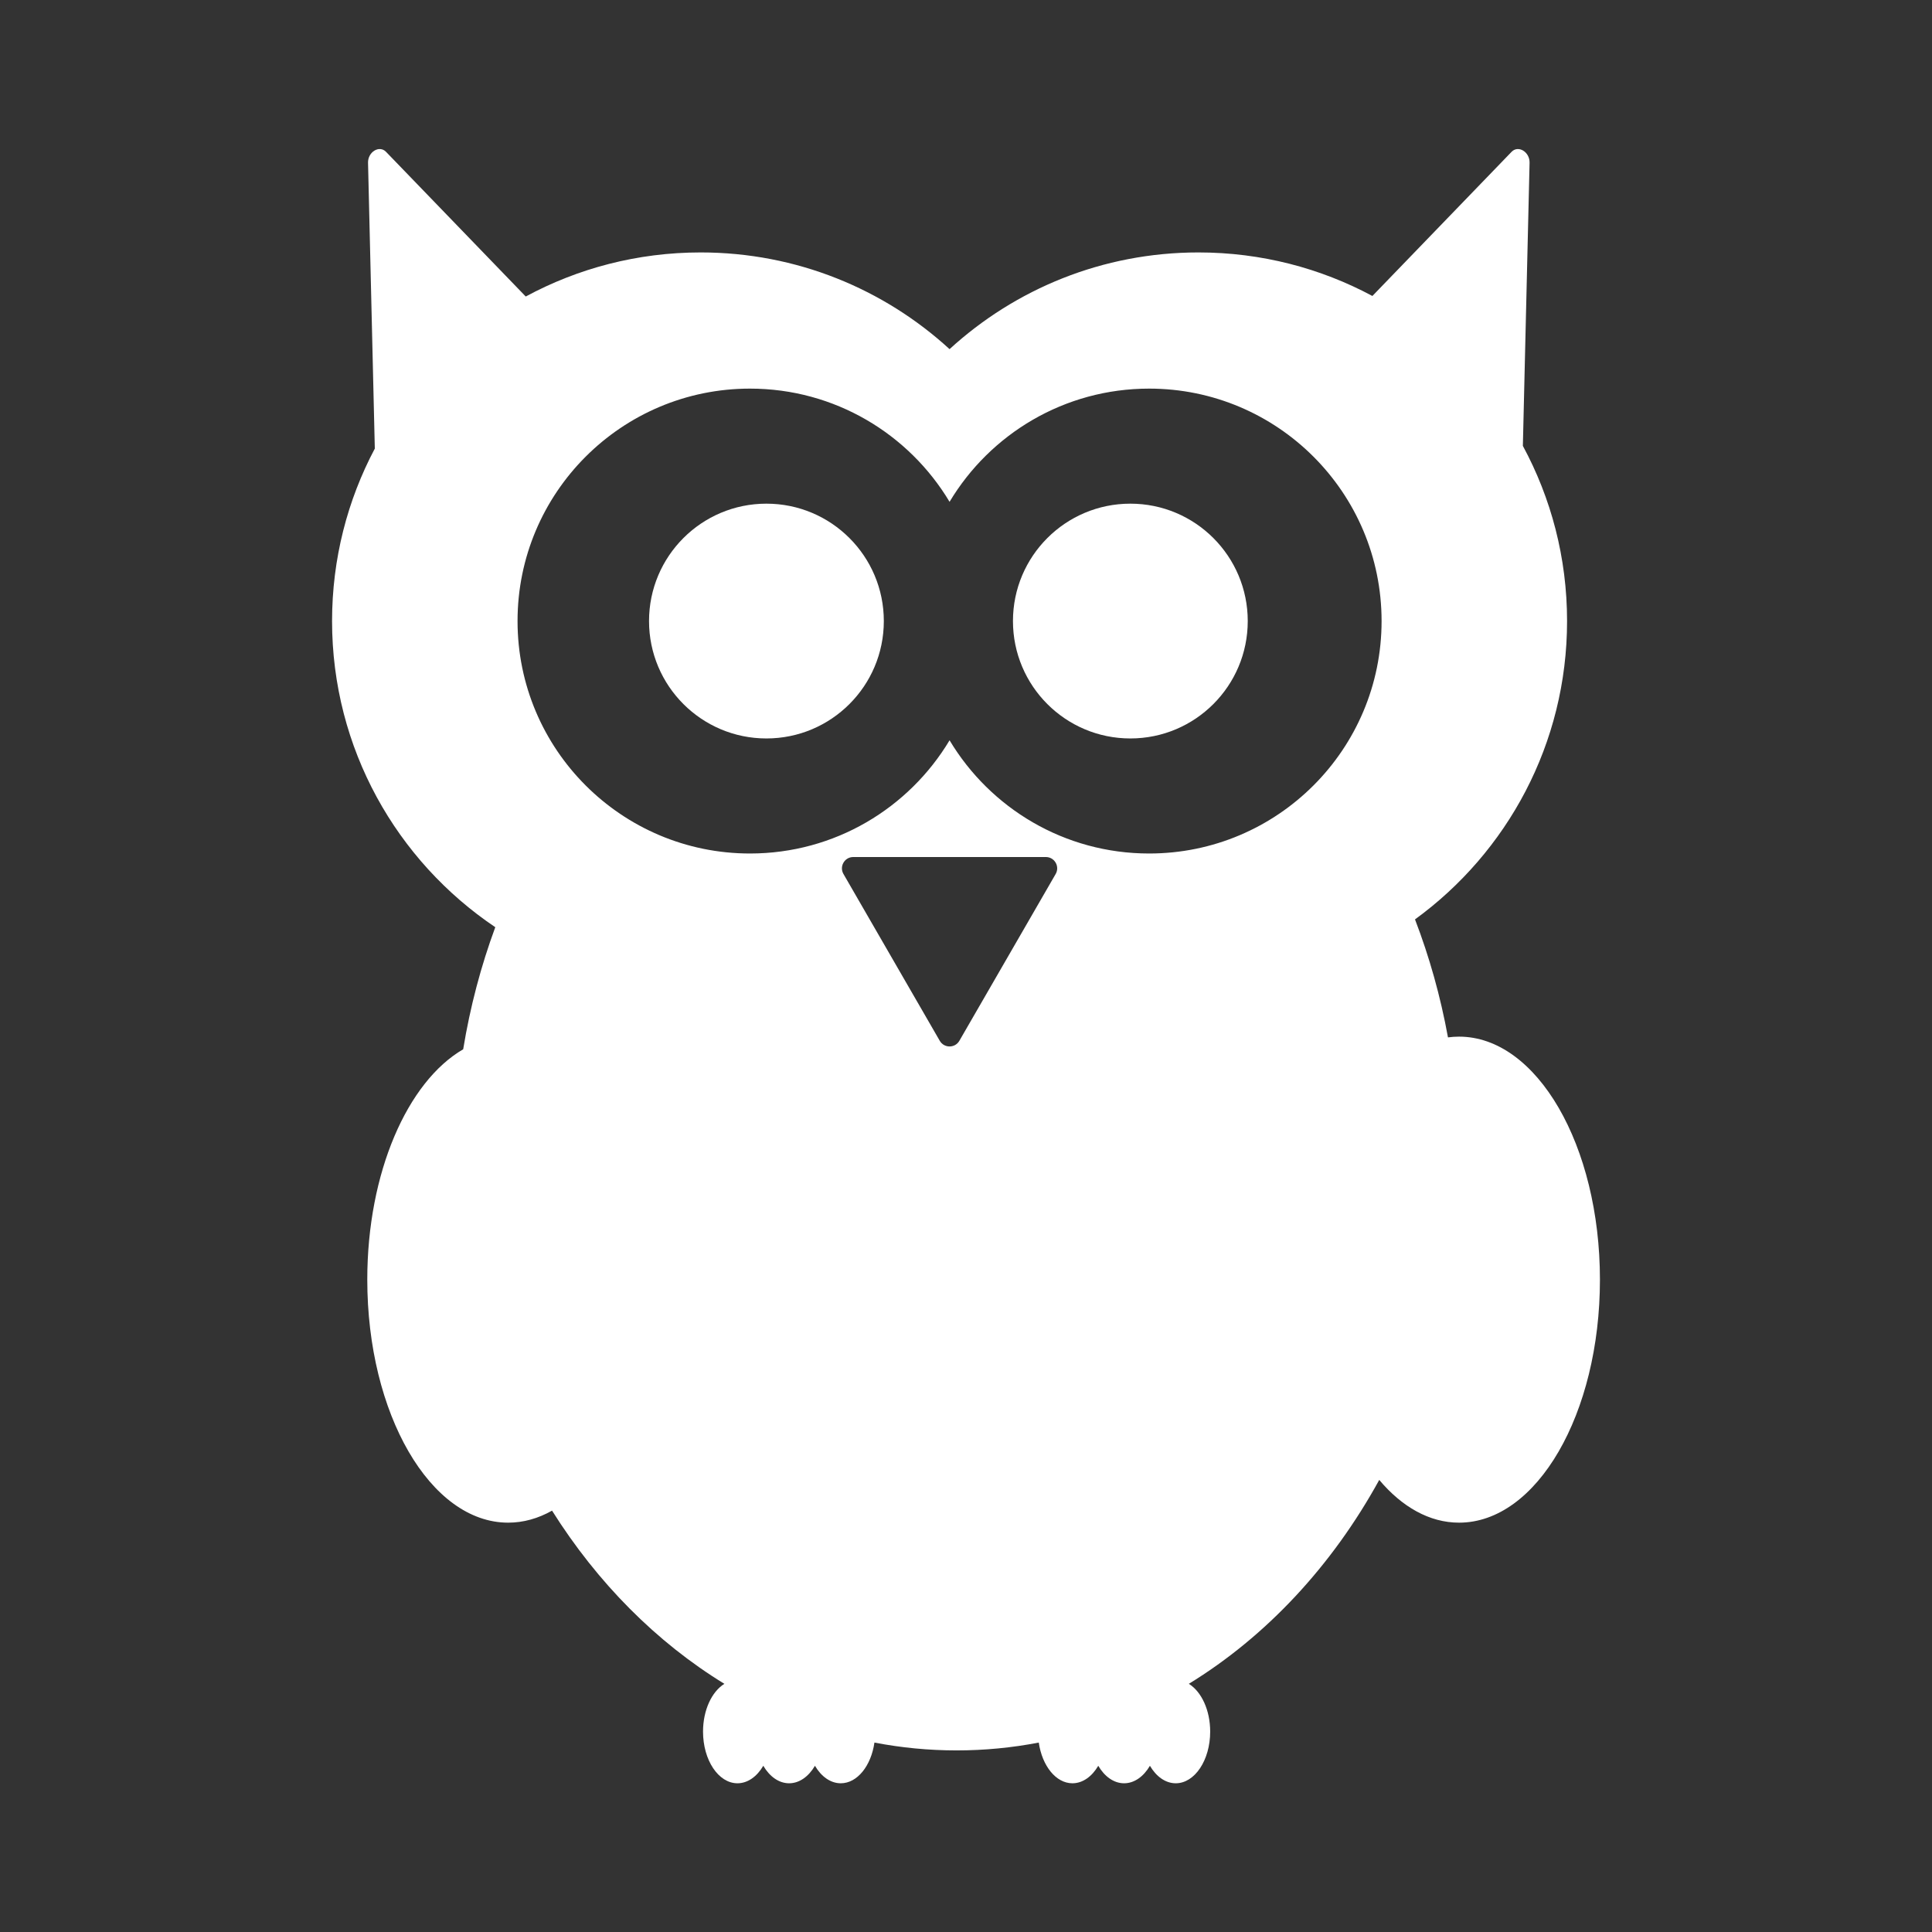 <svg width="1024" height="1024" viewBox="0 0 1024 1024" fill="none" xmlns="http://www.w3.org/2000/svg">
<rect x="0" y="0" width="1024" height="1024" fill="#333333" stroke="none"/>
<path fill-rule="evenodd" clip-rule="evenodd" d="M801.176 80.464C804.724 76.788 810.841 80.519 810.705 86.276L807.15 236.329C822.094 263.945 830.578 295.569 830.578 329.174C830.578 394.186 798.824 451.782 749.981 487.298C757.593 507.13 763.492 528.062 767.457 549.834C769.396 549.573 771.356 549.441 773.333 549.441C814.571 549.441 848 607.106 848 678.241C848 749.375 814.571 807.041 773.333 807.041C757.628 807.041 743.055 798.676 731.03 784.389C706.024 829.893 671.215 867.287 630.103 892.463C636.745 896.557 641.422 906.357 641.422 917.796C641.422 932.917 633.251 945.174 623.171 945.174C617.719 945.174 612.826 941.589 609.482 935.905C606.137 941.589 601.244 945.174 595.793 945.174C590.341 945.174 585.448 941.589 582.104 935.905C578.759 941.589 573.866 945.174 568.415 945.174C559.661 945.174 552.347 935.93 550.573 923.596C536.402 926.33 521.854 927.752 507.022 927.752C492.191 927.752 477.643 926.33 463.471 923.596C461.698 935.93 454.383 945.174 445.63 945.174C440.178 945.174 435.285 941.589 431.941 935.905C428.596 941.589 423.703 945.174 418.252 945.174C412.801 945.174 407.907 941.589 404.563 935.905C401.219 941.589 396.325 945.174 390.874 945.174C380.794 945.174 372.622 932.917 372.622 917.796C372.622 906.357 377.299 896.557 383.941 892.463C347.843 870.357 316.604 838.832 292.594 800.668C285.274 804.804 277.455 807.041 269.333 807.041C228.096 807.041 194.667 749.375 194.667 678.241C194.667 621.484 215.948 573.302 245.496 556.143C249.184 533.619 254.934 511.955 262.508 491.432C210.331 456.354 176 396.773 176 329.174C176 296.148 184.194 265.037 198.66 237.761L195.067 86.278C194.93 80.522 201.047 76.791 204.596 80.466L278.654 157.158C306.242 142.256 337.822 133.796 371.378 133.796C422.222 133.796 468.531 153.218 503.289 185.048C538.047 153.218 584.355 133.796 635.2 133.796C668.542 133.796 699.933 142.148 727.396 156.874L801.176 80.464ZM609.067 452.374C677.108 452.374 732.267 397.215 732.267 329.174C732.267 261.132 677.108 205.974 609.067 205.974C564.128 205.974 524.809 230.035 503.289 265.976C481.769 230.035 442.45 205.974 397.511 205.974C329.47 205.974 274.311 261.132 274.311 329.174C274.311 397.215 329.47 452.374 397.511 452.374C442.45 452.374 481.769 428.313 503.289 392.371C524.809 428.313 564.128 452.374 609.067 452.374ZM508.485 551.641C506.176 555.641 500.402 555.641 498.093 551.641L447.055 463.241C444.746 459.241 447.632 454.241 452.251 454.241H554.327C558.946 454.241 561.832 459.241 559.523 463.241L508.485 551.641Z" fill="white"/>
<path fill-rule="evenodd" clip-rule="evenodd" d="M406.222 391.396C440.587 391.396 468.444 363.538 468.444 329.174C468.444 294.81 440.587 266.952 406.222 266.952C371.858 266.952 344 294.81 344 329.174C344 363.538 371.858 391.396 406.222 391.396ZM599.111 391.396C633.475 391.396 661.333 363.538 661.333 329.174C661.333 294.81 633.475 266.952 599.111 266.952C564.747 266.952 536.889 294.81 536.889 329.174C536.889 363.538 564.747 391.396 599.111 391.396Z" fill="white"/>
</svg>
